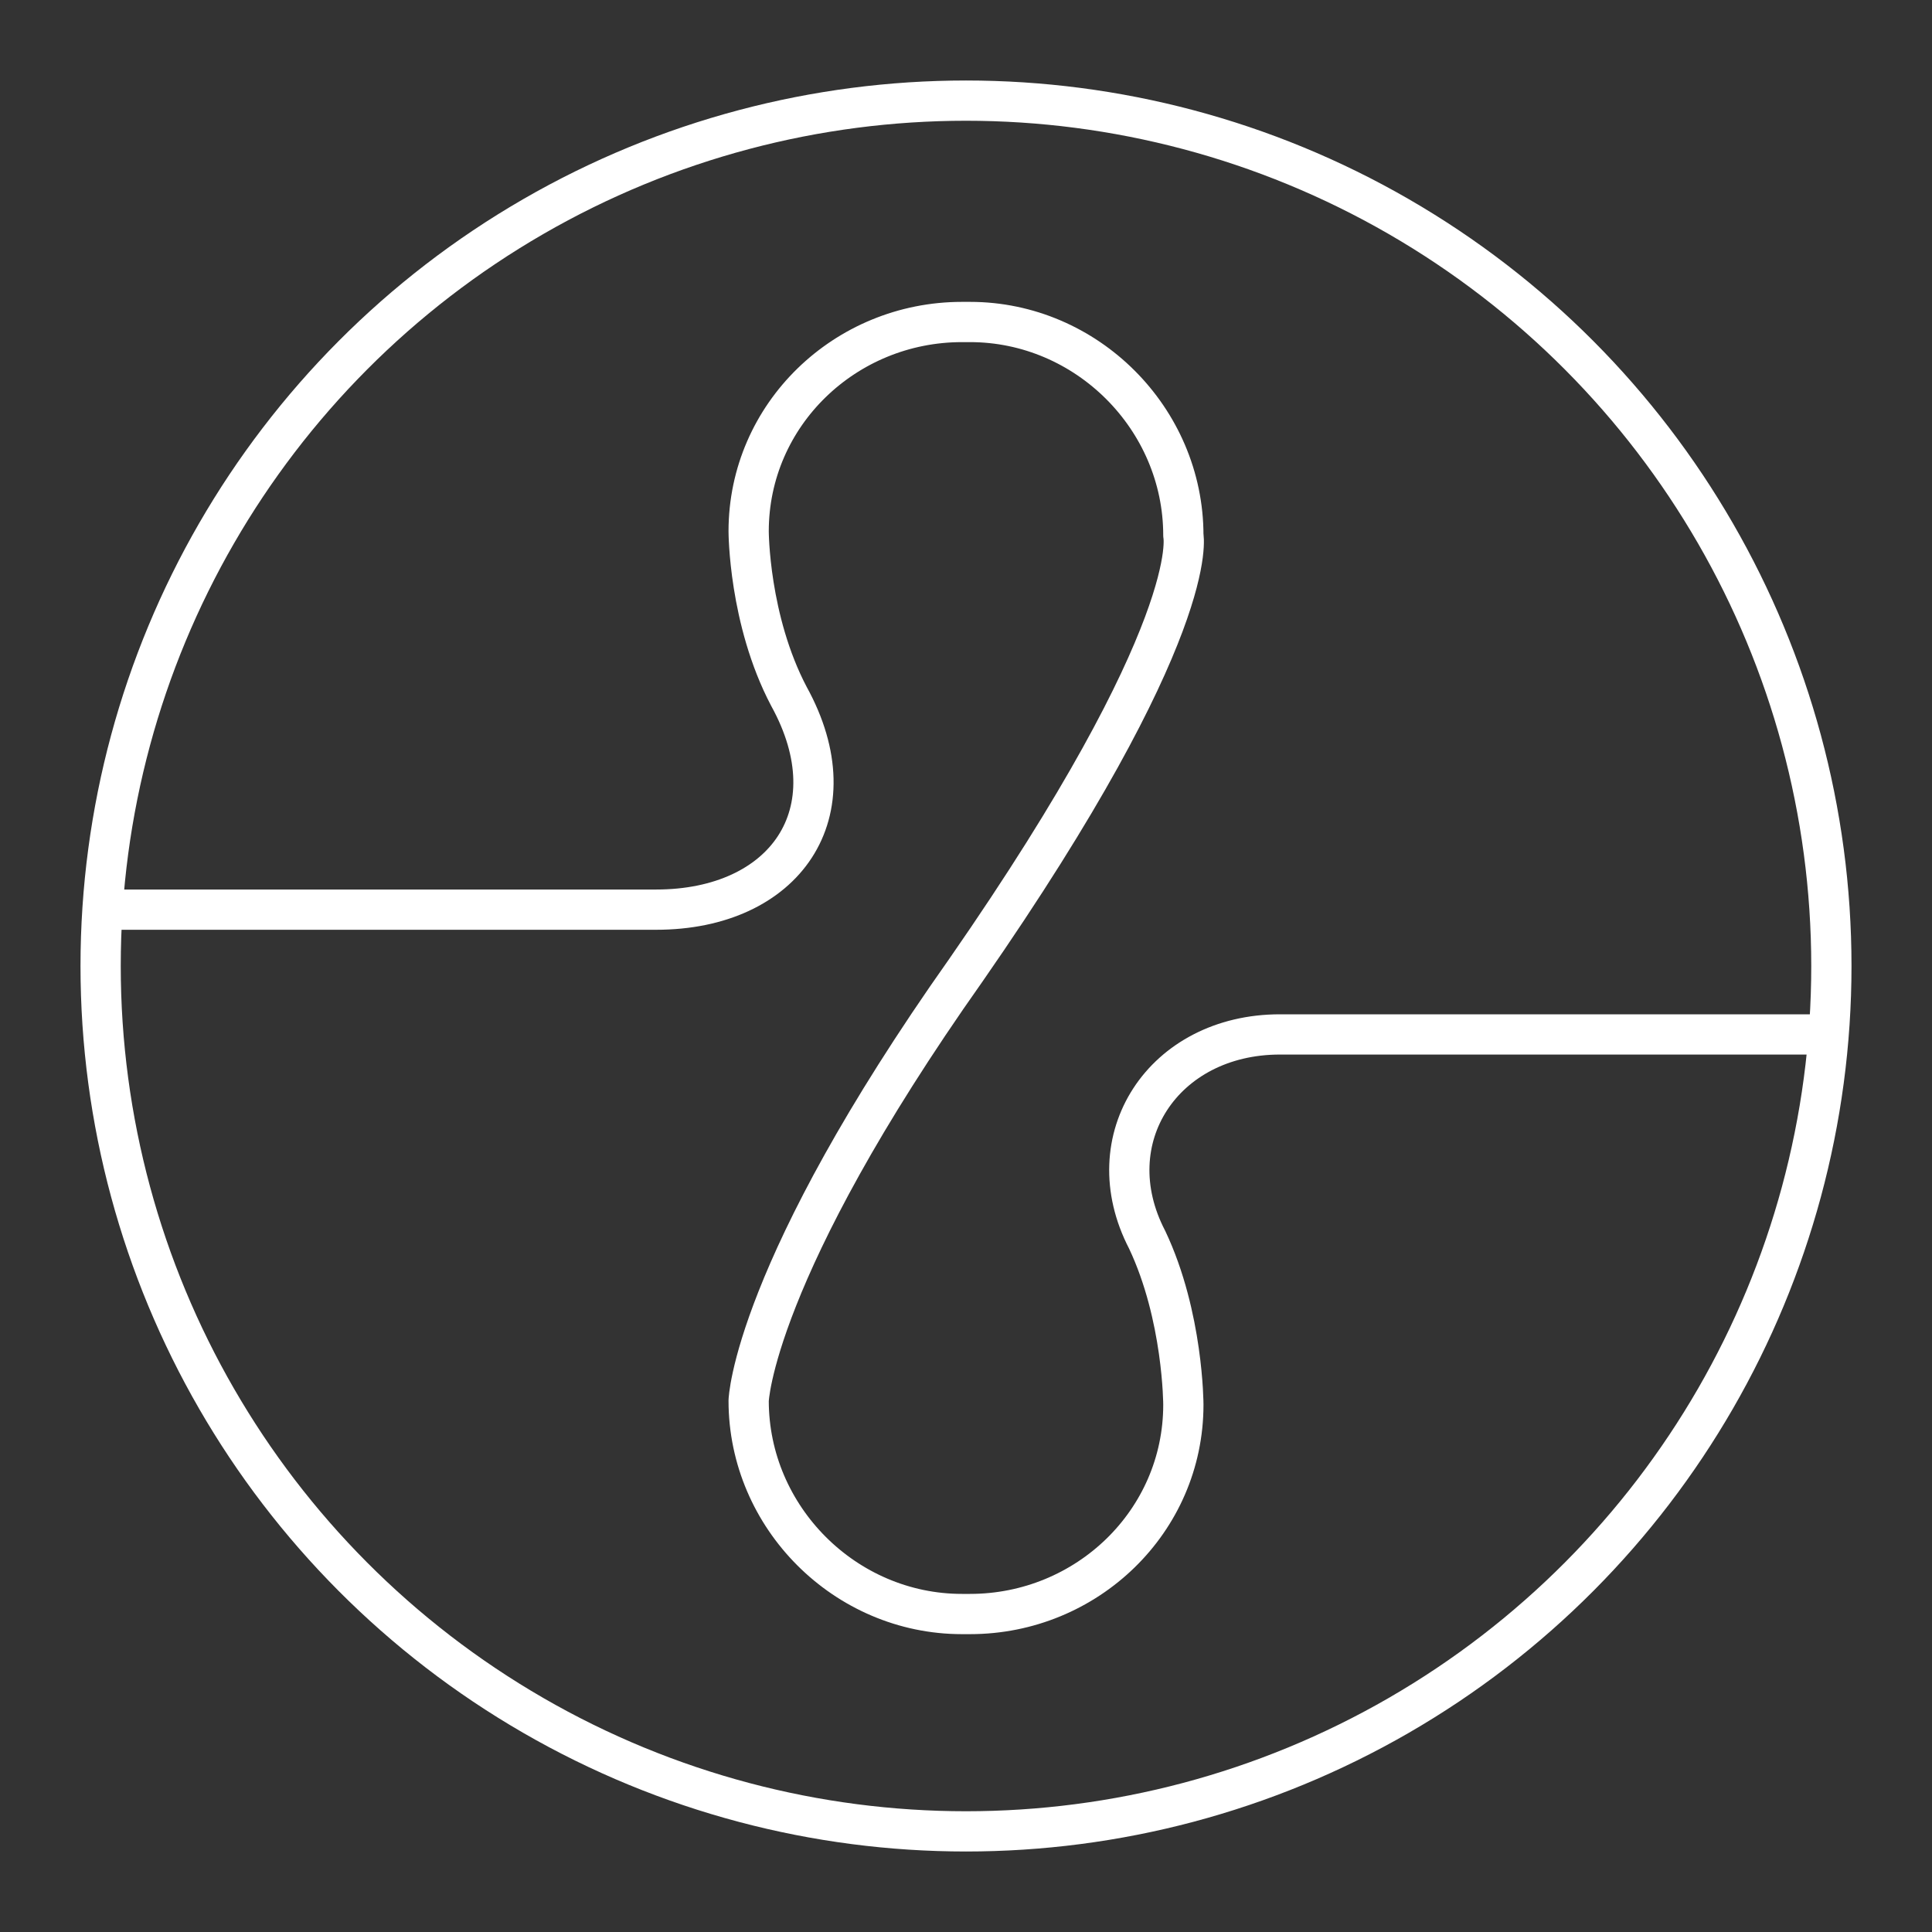 <svg viewBox="0 0 48 48" xmlns="http://www.w3.org/2000/svg">
    <rect x="0" y="0" width="48" height="48" fill="#333333" stroke="none"/>
    <style>
        .a{fill:none;stroke:#FFFFFF;stroke-linecap:round;stroke-linejoin:round}
    </style>
    <circle class="a" cx="24" cy="24" r="21.5"/>
    <path class="a" d="M29.4,34.7"/>
    <path class="a" d="M2.7,22.6h13.6c3.2,0,4.9-2.4,3.3-5.3c-1-1.9-1-4.1-1-4.1c0-2.9,2.4-5.2,5.3-5.2h0.2c2.9,0,5.3,2.4,5.3,5.3 c0,0,0,0,0,0s0.5,2.3-5.4,10.8c-5.3,7.5-5.4,10.7-5.4,10.7v0c0,2.9,2.4,5.3,5.3,5.3h0.2c2.9,0,5.3-2.3,5.3-5.2h0c0,0,0-2.2-0.9-4.1c-1.3-2.5,0.4-5.1,3.3-5.1l13.6,0"/>
</svg>